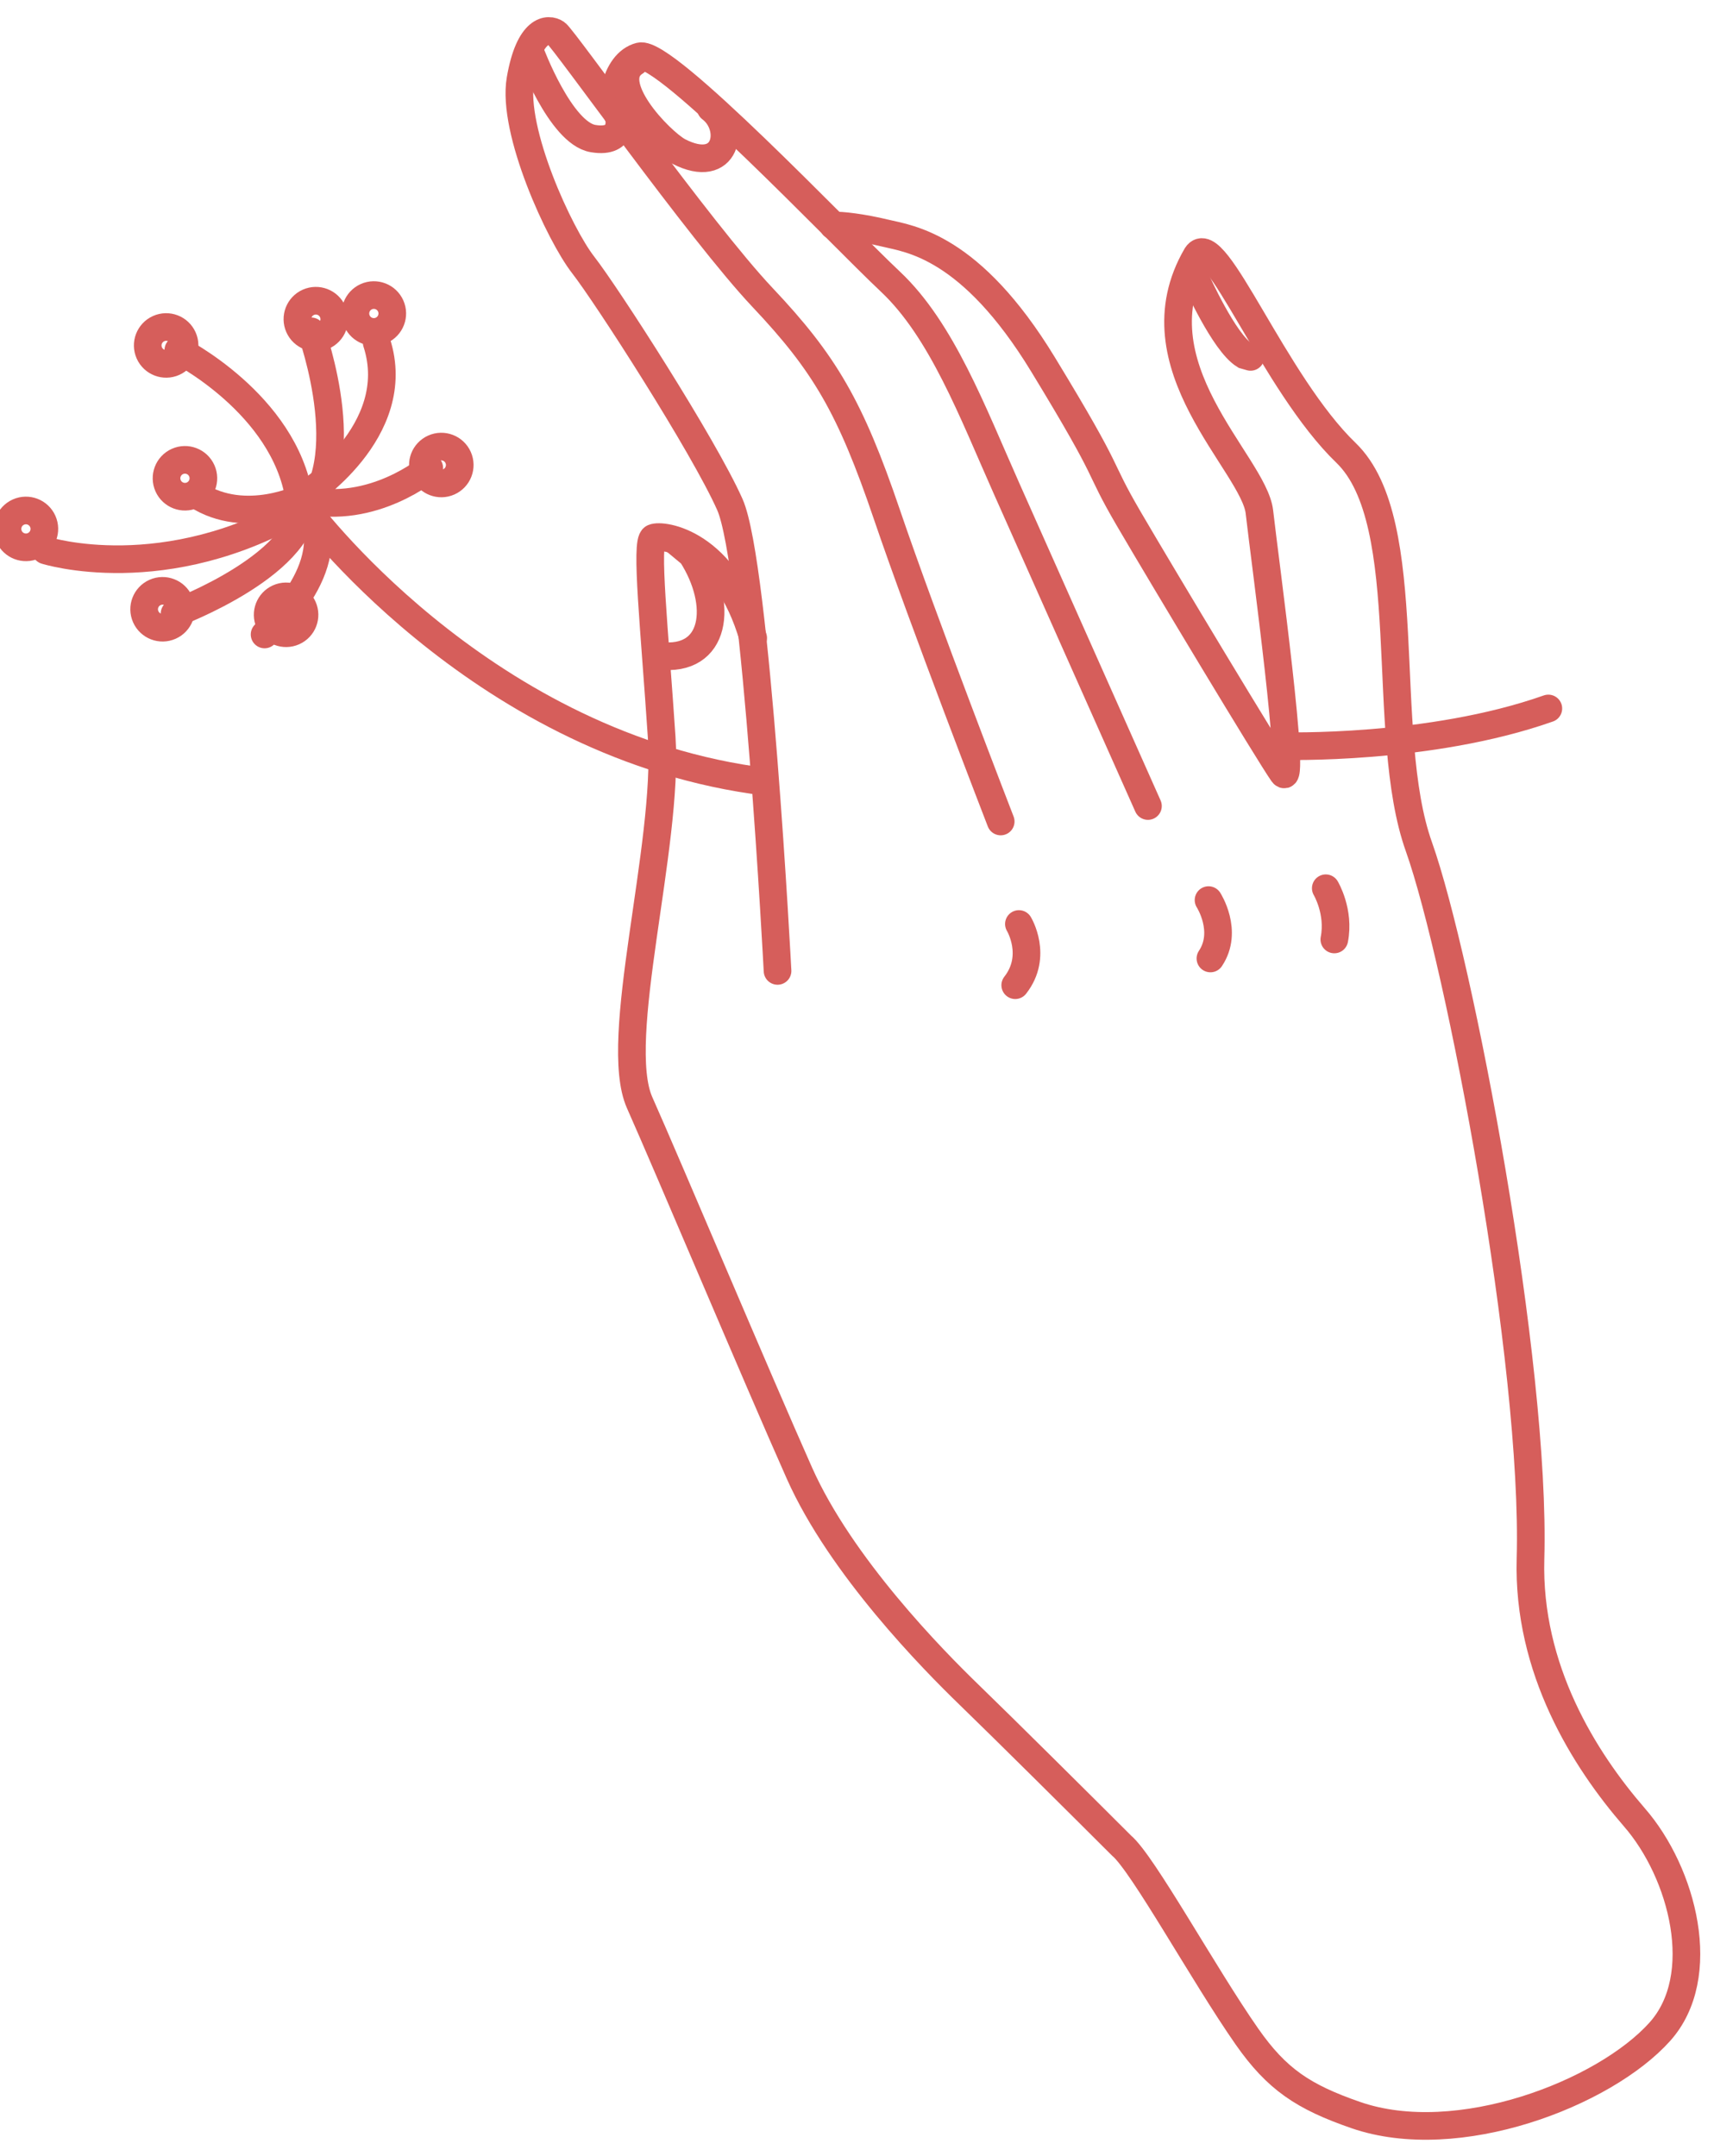 <?xml version="1.0" encoding="UTF-8"?>
<svg width="93px" height="117px" viewBox="0 0 93 117" version="1.1" xmlns="http://www.w3.org/2000/svg" xmlns:xlink="http://www.w3.org/1999/xlink">
    <!-- Generator: Sketch 52.2 (67145) - http://www.bohemiancoding.com/sketch -->
    <title>img_Card 4</title>
    <desc>Created with Sketch.</desc>
    <g id="Page-1" stroke="none" stroke-width="1" fill="none" fill-rule="evenodd" stroke-linecap="round">
        <g id="Nails" transform="translate(-1395, -10798)" stroke="#D65E5B" stroke-width="1.5">
            <g id="Add-ons" transform="translate(0, 7920)">
                <g id="Card-4" transform="translate(1365, 2826)">
                    <g id="img_Card-4" transform="translate(83.971, 111.482) rotate(-24) translate(-83.971, -111.482) translate(47.971, 48.482)">
                        <path d="M28,52 C28,52 35.931,31.347 35.931,27.823 C35.931,24.299 34.449,14.726 33.948,12.71 C33.447,10.693 33.361,4.487 34.929,2.139 C36.498,-0.209 37.458,0.188 37.722,0.631 C37.986,1.074 40.49,13.644 42.121,18.285 C43.752,22.926 44.054,25.66 43.496,31.769 C42.937,37.878 42.36,49.517 42.36,49.517" id="Shape"></path>
                        <path d="M50,52 C50,52 50,37.658 50,33.132 C50,28.605 50.289,23.854 48.808,20.322 C47.327,16.789 42.765,3.867 41.363,3.622 C39.961,3.378 38.544,5.511 39.086,6.399" id="Shape"></path>
                        <path d="M47.212,16.282 C47.606,16.428 48.579,17 49.638,17.813 C50.697,18.626 53.581,20.301 54.545,27.792 C55.51,35.282 54.988,33.701 55.391,37.357 C55.795,41.013 57.149,52.034 57.407,53.349 C57.664,54.664 61.216,42.405 62.016,39.881 C62.817,37.357 58.972,29.807 64.568,25.777 C66.09,24.78 65.575,33.836 67.612,38.863 C69.649,43.89 63.024,53.455 62.531,60.009 C62.016,66.562 56.935,88.196 52.347,97.761 C49.753,103.17 50.589,108.917 51.789,112.862 C52.969,116.701 52.009,122.404 48.322,124.058 C44.205,125.903 35.675,125.474 31.409,121.479 C29.216,119.425 28.286,117.972 27.746,115.177 C26.973,111.175 26.41,104.303 25.745,102.946 C24.763,100.387 22.522,94.603 21.514,92.1 C20.506,89.597 18,82.915 18,77.379 C18,71.843 18.257,59.227 18.257,55.491 C18.257,51.755 25.375,43.402 27.412,37.866 C29.449,32.33 30.916,27.792 31.409,27.792 C31.924,27.792 34.894,29.576 34.14,34.962" id="Shape"></path>
                        <path d="M41,55 C41,55 41.255,57.004 39.467,57.953" id="Shape"></path>
                        <path d="M50.927,58 C50.927,58 51.237,59.986 49.732,60.936" id="Shape"></path>
                        <path d="M57,60 C57,60 57.178,61.467 56.293,62.728" id="Shape"></path>
                        <path d="M36.024,1 C36.024,1 35.728,5.673 37.227,6.666 C38.726,7.66 39,6.117 39,6.117" id="Shape"></path>
                        <path d="M41.001,3.8 C38.965,4.089 40.478,8.261 41.18,9.187 C43.019,11.486 44.567,9.267 43.728,7.763" id="Shape"></path>
                        <path d="M29.087,33.76 C31.773,35.365 33.428,32.649 32.934,29.45 L32.41,28.39" id="Shape"></path>
                        <path d="M64,27 C64,27 64,30.705 64.734,31.777 L65,32" id="Shape"></path>
                        <path d="M58,52 C58,52 65.194,55.461 72,56" id="Shape"></path>
                        <path d="M1,15 C1,15 6.097,19.532 14.785,18.515 C14.785,18.515 18.118,33.847 31,42" id="Shape"></path>
                        <path d="M15,18 C13.95,21.477 6,20.975 6,20.975" id="Shape"></path>
                        <path d="M14,19 C18.405,18.295 19,10 19,10" id="Shape"></path>
                        <path d="M14.726,18 C16.075,12.988 12,8 12,8" id="Shape"></path>
                        <path d="M21.816,18.578 C21.816,18.578 18.316,20.538 14.816,18.97" id="Shape" transform="translate(18.316, 19.078) rotate(13) translate(-18.316, -19.078) "></path>
                        <circle id="Oval" cx="0.5" cy="13.5" r="1"></circle>
                        <circle id="Oval" cx="5.5" cy="20.5" r="1"></circle>
                        <circle id="Oval" cx="11.5" cy="23.5" r="1"></circle>
                        <circle id="Oval" cx="11.5" cy="7.5" r="1"></circle>
                        <circle id="Oval" cx="9.5" cy="14.5" r="1"></circle>
                        <circle id="Oval" cx="22.5" cy="10.5" r="1"></circle>
                        <circle id="Oval" cx="19.5" cy="9.5" r="1"></circle>
                        <circle id="Oval" cx="22.5" cy="19.5" r="1"></circle>
                        <path d="M15,18 C15,18 21.468,17.055 22,12" id="Shape"></path>
                        <path d="M10,24 C10,24 15.453,22.406 15.012,18.611" id="Shape"></path>
                        <path d="M13.859,19.323 C13.859,19.323 10.818,17.488 10.859,14.323" id="Shape" transform="translate(12.359, 16.823) rotate(-34) translate(-12.359, -16.823) "></path>
                    </g>
                </g>
            </g>
        </g>
    </g>
</svg>